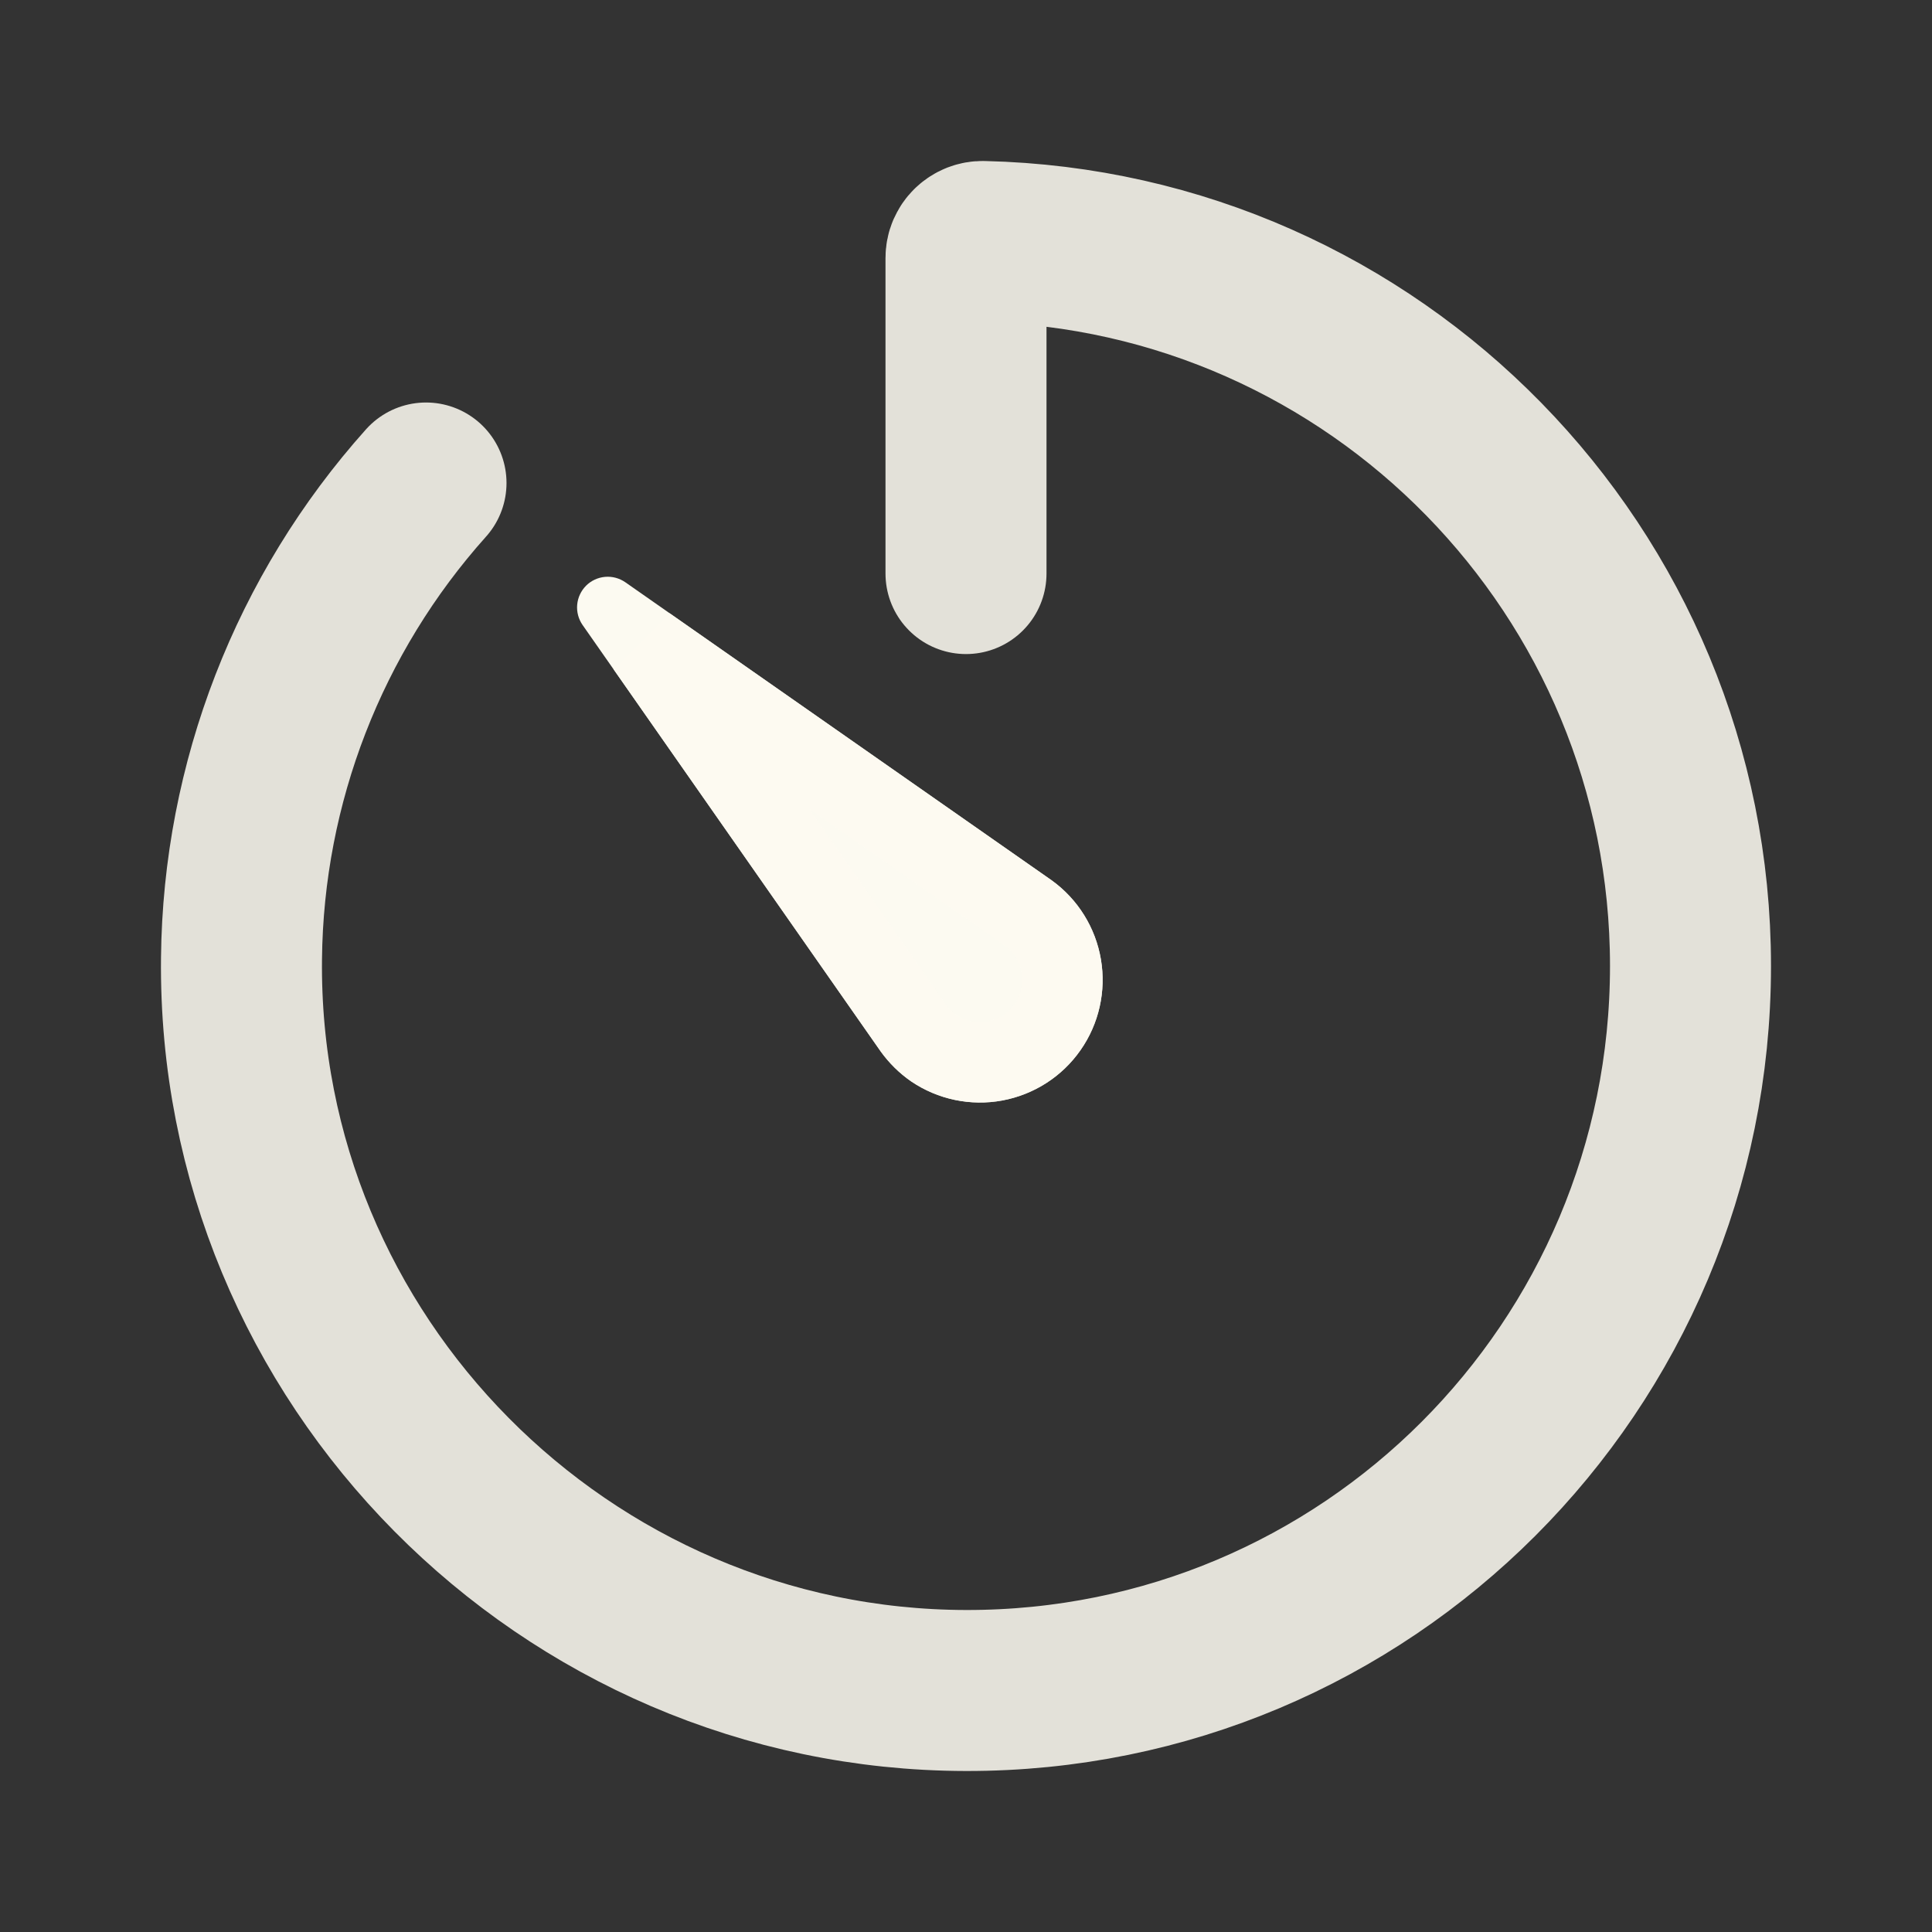 <svg width="24" height="24" viewBox="0 0 24 24" fill="none" xmlns="http://www.w3.org/2000/svg">
<rect x="0" y="0" width="24" height="24" fill="#333333" stroke="none"/>
<path d="M5.292 6C3.837 7.625 3.022 9.725 3 11.906C2.945 16.891 7.015 20.991 12 21C16.978 21.009 21 16.977 21 12C21 7.1 17.083 3.112 12.211 3C12.183 2.999 12.156 3.004 12.13 3.014C12.105 3.024 12.082 3.039 12.062 3.058C12.042 3.077 12.027 3.1 12.016 3.125C12.005 3.15 12 3.177 12 3.205V7.125" stroke="#FCFAF1" stroke-opacity="0.87" stroke-width="2" stroke-linecap="round" stroke-linejoin="round"/>
<path d="M10.94 13.061L7.237 7.764C7.186 7.691 7.162 7.601 7.17 7.512C7.178 7.423 7.217 7.34 7.28 7.276C7.343 7.213 7.427 7.174 7.516 7.166C7.605 7.158 7.694 7.182 7.768 7.233L13.065 10.936C13.389 11.17 13.609 11.523 13.676 11.918C13.743 12.312 13.652 12.718 13.422 13.046C13.193 13.374 12.844 13.598 12.45 13.671C12.056 13.743 11.65 13.658 11.318 13.433C11.172 13.332 11.044 13.206 10.94 13.061Z" fill="#FCFAF1"/>
<path d="M11.348 12.772L8.032 8.028L12.775 11.344C12.992 11.501 13.138 11.737 13.183 12.001C13.228 12.267 13.167 12.539 13.013 12.759C12.859 12.98 12.624 13.13 12.359 13.179C12.096 13.228 11.823 13.171 11.601 13.021C11.503 12.953 11.418 12.868 11.348 12.772Z" stroke="#FCFAF1" stroke-opacity="0.87"/>
</svg>
